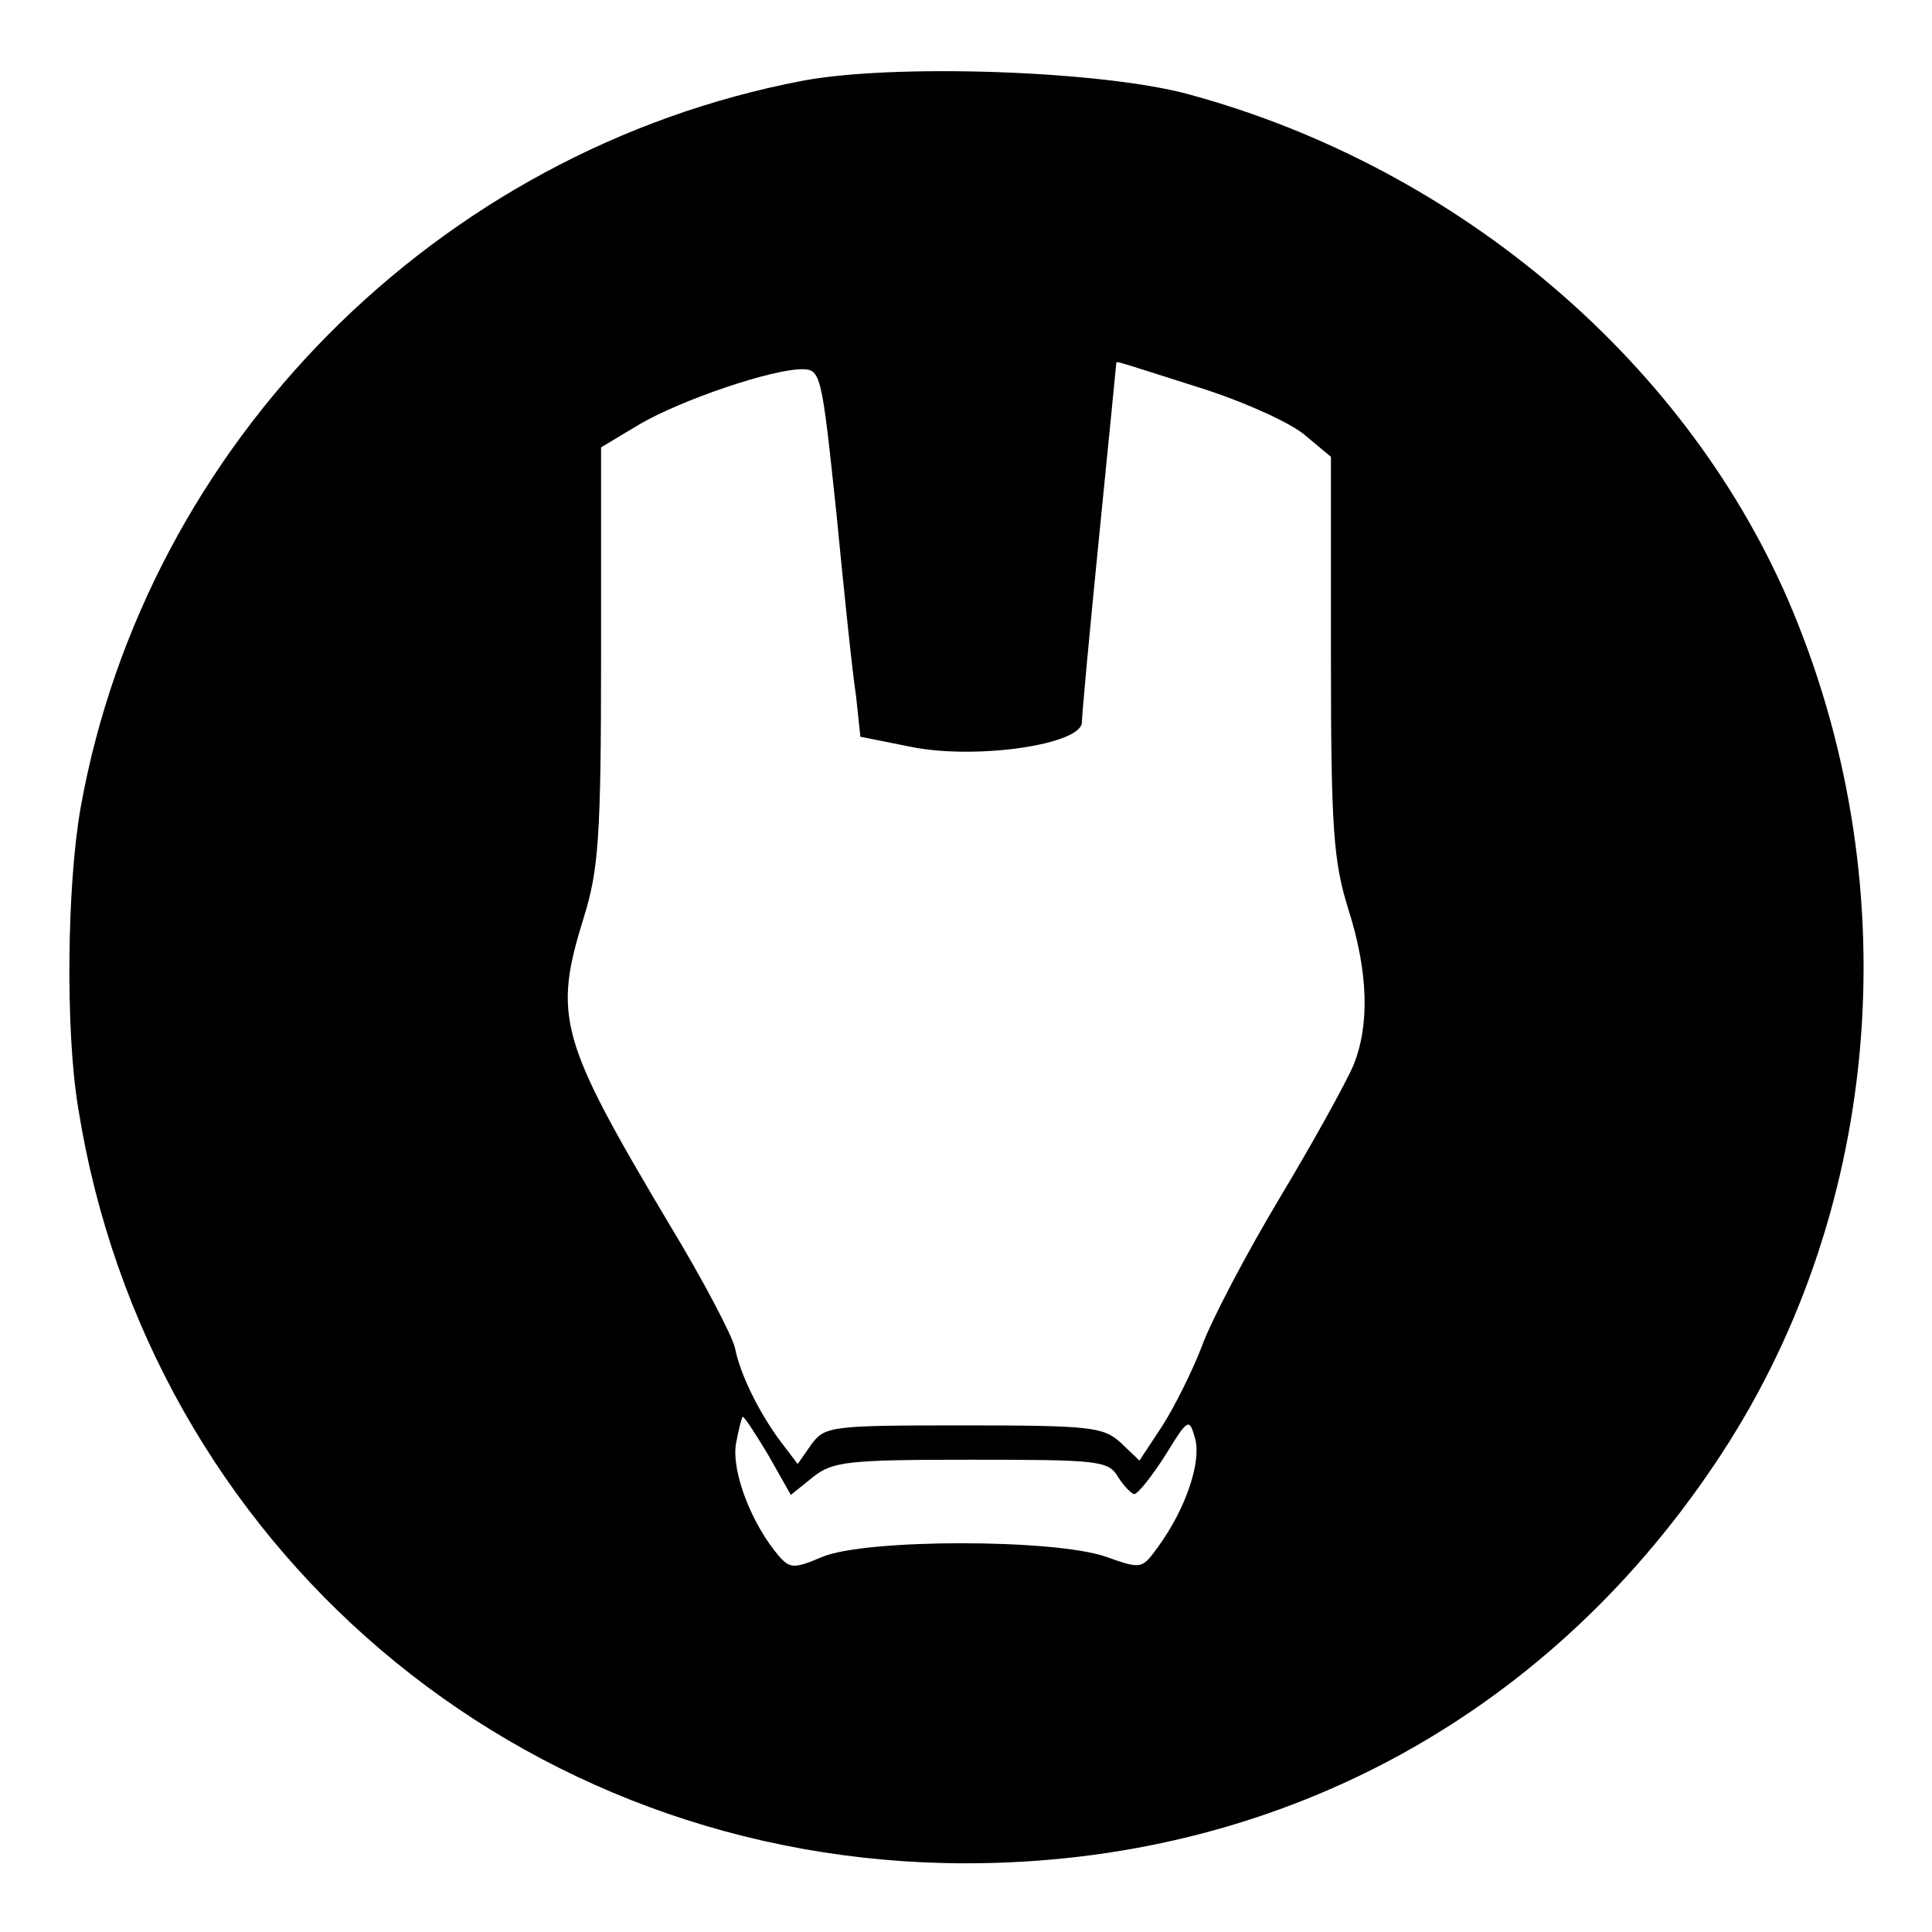 <?xml version="1.0" standalone="no"?>
<!DOCTYPE svg PUBLIC "-//W3C//DTD SVG 20010904//EN"
 "http://www.w3.org/TR/2001/REC-SVG-20010904/DTD/svg10.dtd">
<svg version="1.0" xmlns="http://www.w3.org/2000/svg"
 width="225pt" height="225pt" viewBox="0 0 225 225"
 preserveAspectRatio="xMidYMid meet">
<g transform="translate(0,225) scale(0.1,-0.1)"
fill="#000000" stroke="none">
<path d="M935 2156 c-426 -81 -765 -423 -841 -846 -16 -90 -18 -260 -3 -350
81 -511 515 -880 1034 -880 358 0 672 167 872 465 193 286 227 665 91 993
-119 287 -387 516 -703 602 -102 28 -344 36 -450 16z m473 -361 c45 -15 96
-38 112 -52 l30 -25 0 -231 c0 -203 3 -240 20 -295 24 -75 25 -137 6 -183 -8
-19 -46 -88 -85 -153 -39 -65 -80 -143 -91 -173 -11 -29 -32 -71 -46 -93 l-27
-41 -22 21 c-20 18 -34 20 -183 20 -155 0 -161 -1 -177 -22 l-16 -23 -19 25
c-25 33 -48 79 -54 110 -3 14 -37 79 -77 145 -128 215 -135 241 -99 357 17 55
20 92 20 305 l0 242 45 27 c50 29 154 64 189 64 22 0 23 -6 40 -167 9 -93 19
-189 23 -214 l5 -47 60 -12 c76 -15 198 3 198 29 0 9 9 106 20 216 11 110 20
201 20 202 0 3 -2 3 108 -32z m-513 -1240 l26 -46 26 21 c23 18 40 20 184 20
148 0 160 -1 171 -20 7 -11 16 -20 19 -20 4 0 20 20 36 45 27 44 28 44 35 19
7 -27 -11 -81 -43 -125 -19 -26 -19 -27 -61 -12 -60 21 -279 21 -330 0 -33
-14 -38 -14 -51 1 -31 36 -55 97 -50 130 3 17 7 32 8 32 2 0 15 -20 30 -45z"/>
</g>
</svg>
